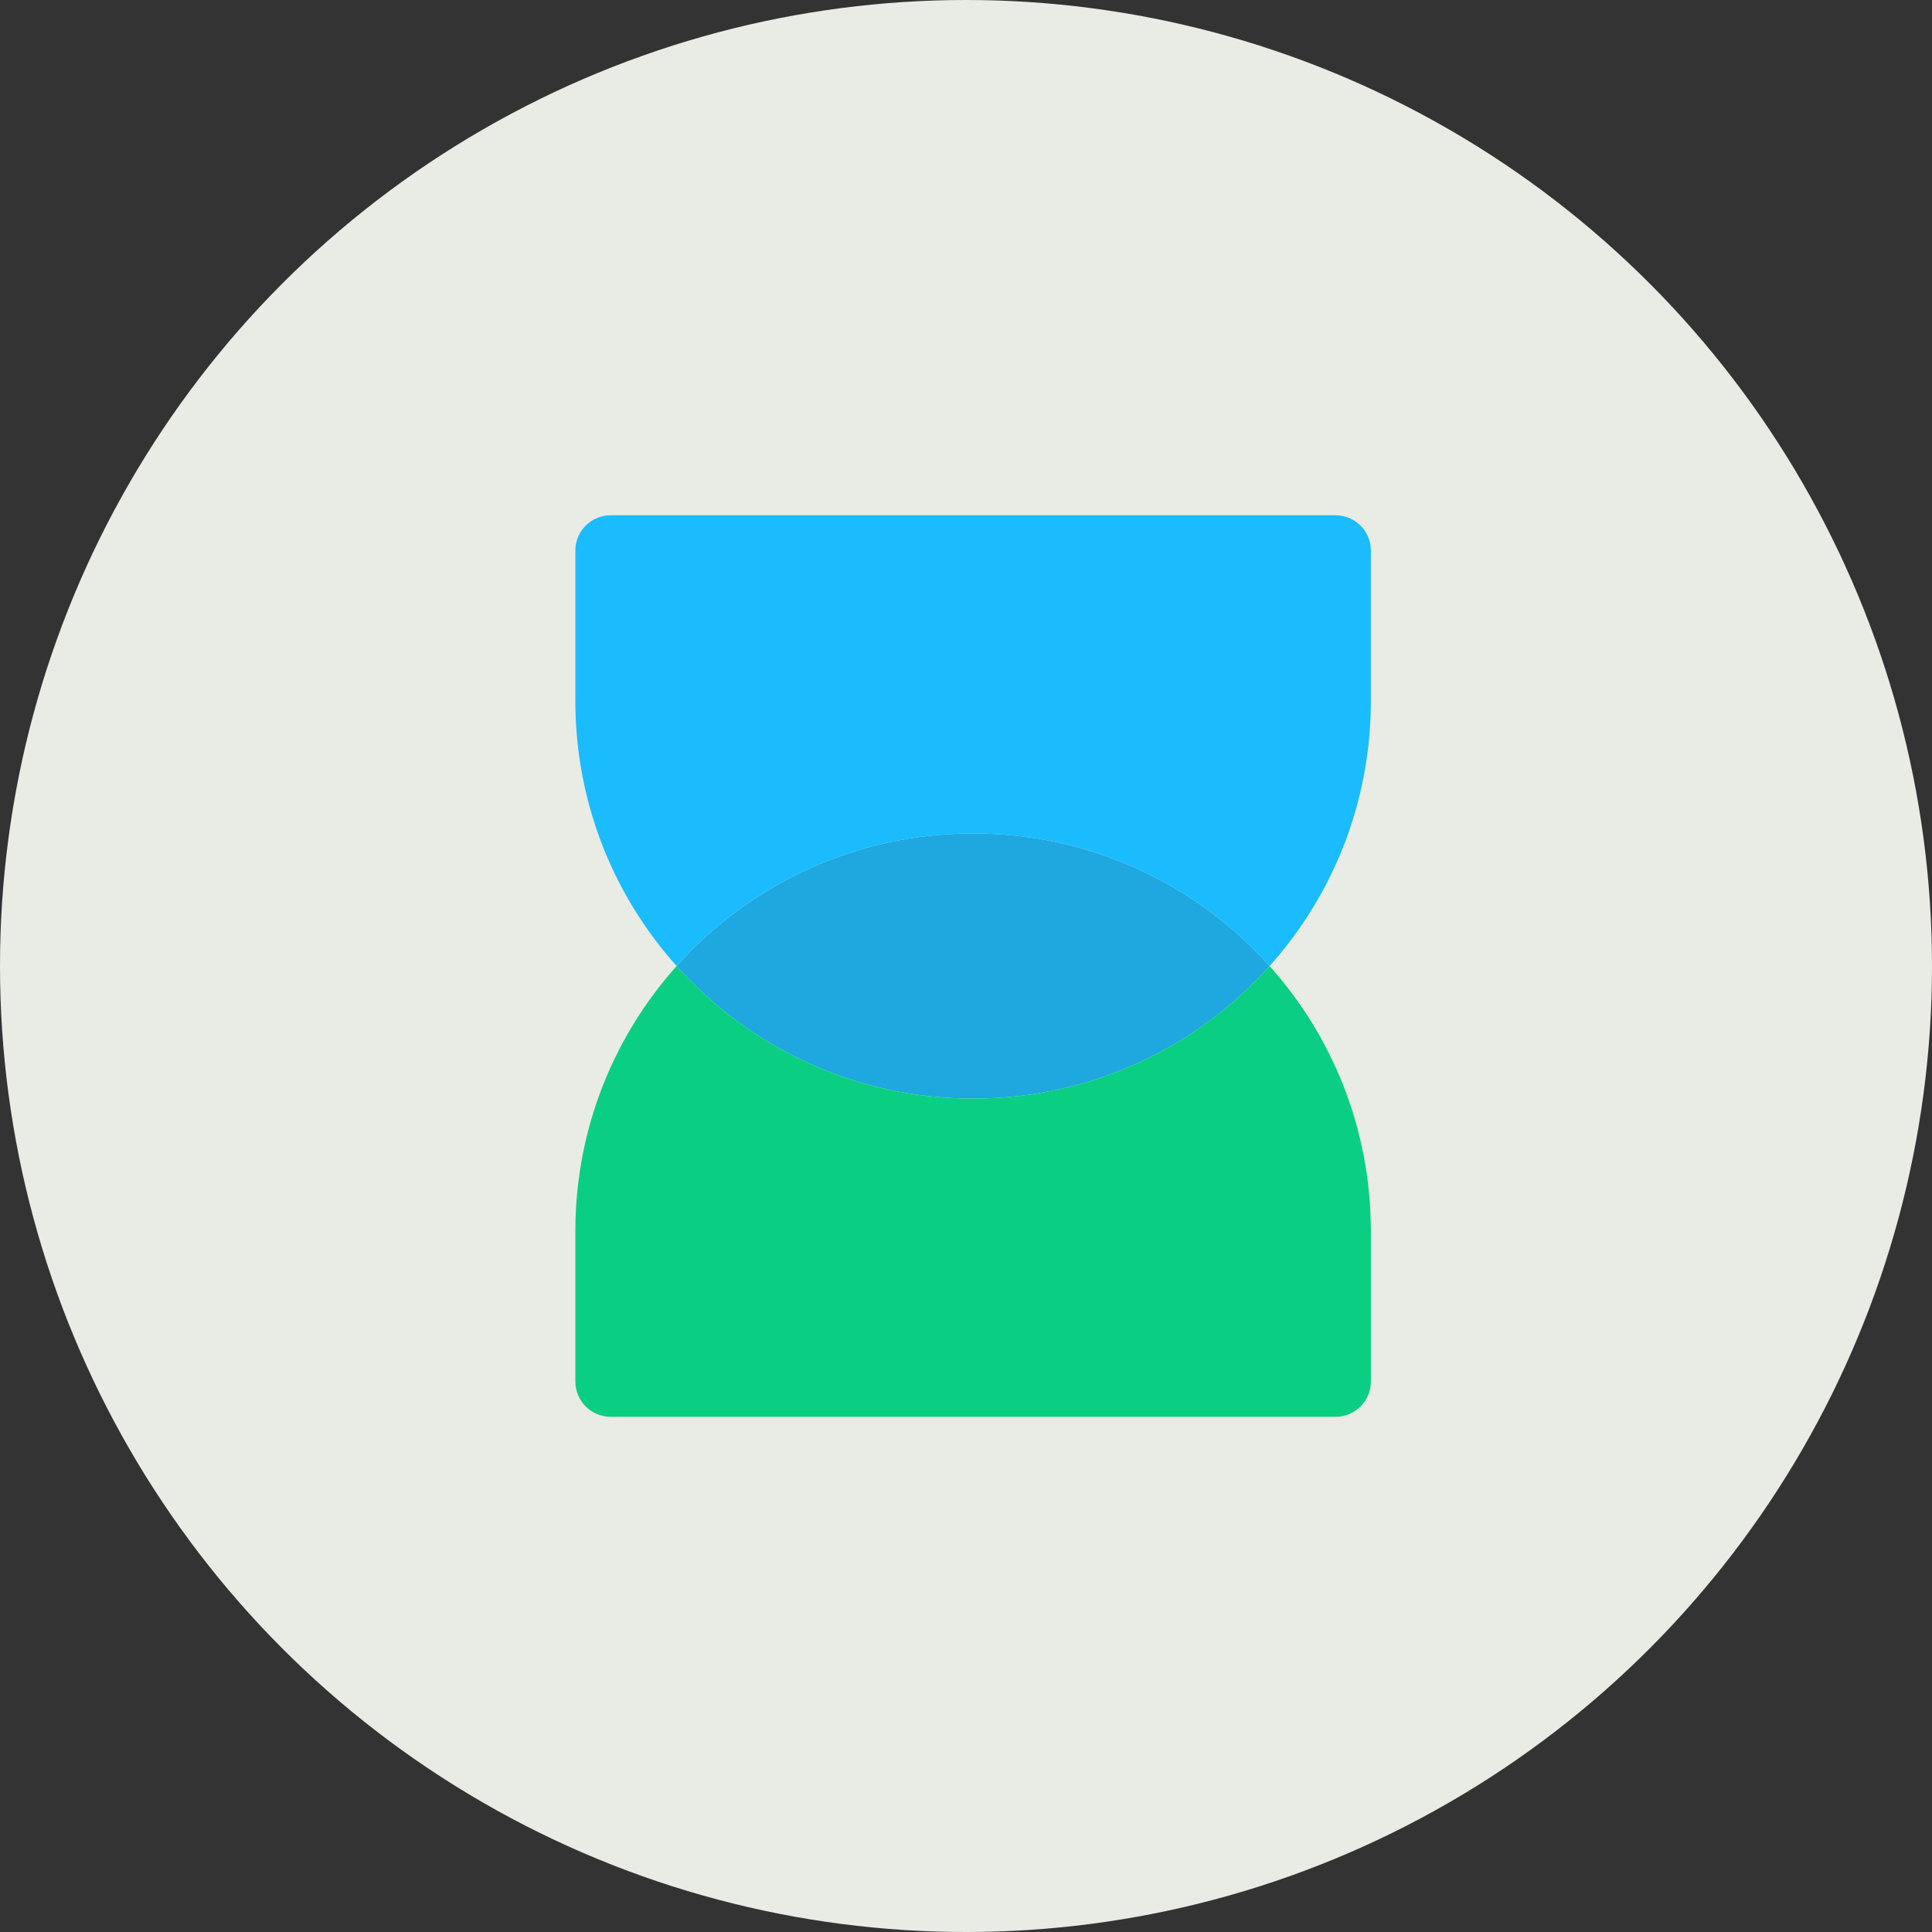 <svg width="70" height="70" viewBox="0 0 70 70" fill="none" xmlns="http://www.w3.org/2000/svg">
<rect x="0" y="0" width="70" height="70" fill="#333333" stroke="none"/>
<circle cx="35" cy="35" r="35" fill="#E9ECE4"/>
<path d="M46 35.001C43.361 37.95 39.526 39.805 35.258 39.805C30.989 39.805 27.154 37.95 24.516 35.001C27.154 32.053 30.989 30.197 35.258 30.197C39.526 30.197 43.361 32.053 46 35.001Z" fill="#1FA7DF"/>
<path fill-rule="evenodd" clip-rule="evenodd" d="M20.846 44.609C20.846 36.65 27.298 30.197 35.258 30.197C30.989 30.197 27.154 32.053 24.515 35.001C27.154 37.95 30.989 39.805 35.258 39.805C39.526 39.805 43.361 37.95 45.999 35.001C48.282 37.551 49.669 40.918 49.669 44.609V50.053C49.669 50.761 49.096 51.334 48.388 51.334H22.127C21.419 51.334 20.846 50.761 20.846 50.053V44.609ZM45.999 35.001C45.999 35.001 45.999 35.001 45.999 35.001V35.001Z" fill="#0ACF83"/>
<path fill-rule="evenodd" clip-rule="evenodd" d="M29.852 38.758C27.794 37.924 25.972 36.63 24.515 35.002C27.154 32.053 30.989 30.198 35.258 30.198C39.526 30.198 43.361 32.053 45.999 35.002C45.999 35.002 45.999 35.002 45.999 35.002C48.282 32.452 49.669 29.085 49.669 25.394V19.95C49.669 19.242 49.096 18.669 48.388 18.669L22.127 18.669C21.419 18.669 20.846 19.242 20.846 19.95L20.846 25.394C20.846 31.442 24.571 36.619 29.852 38.758Z" fill="#1ABCFE"/>
</svg>
